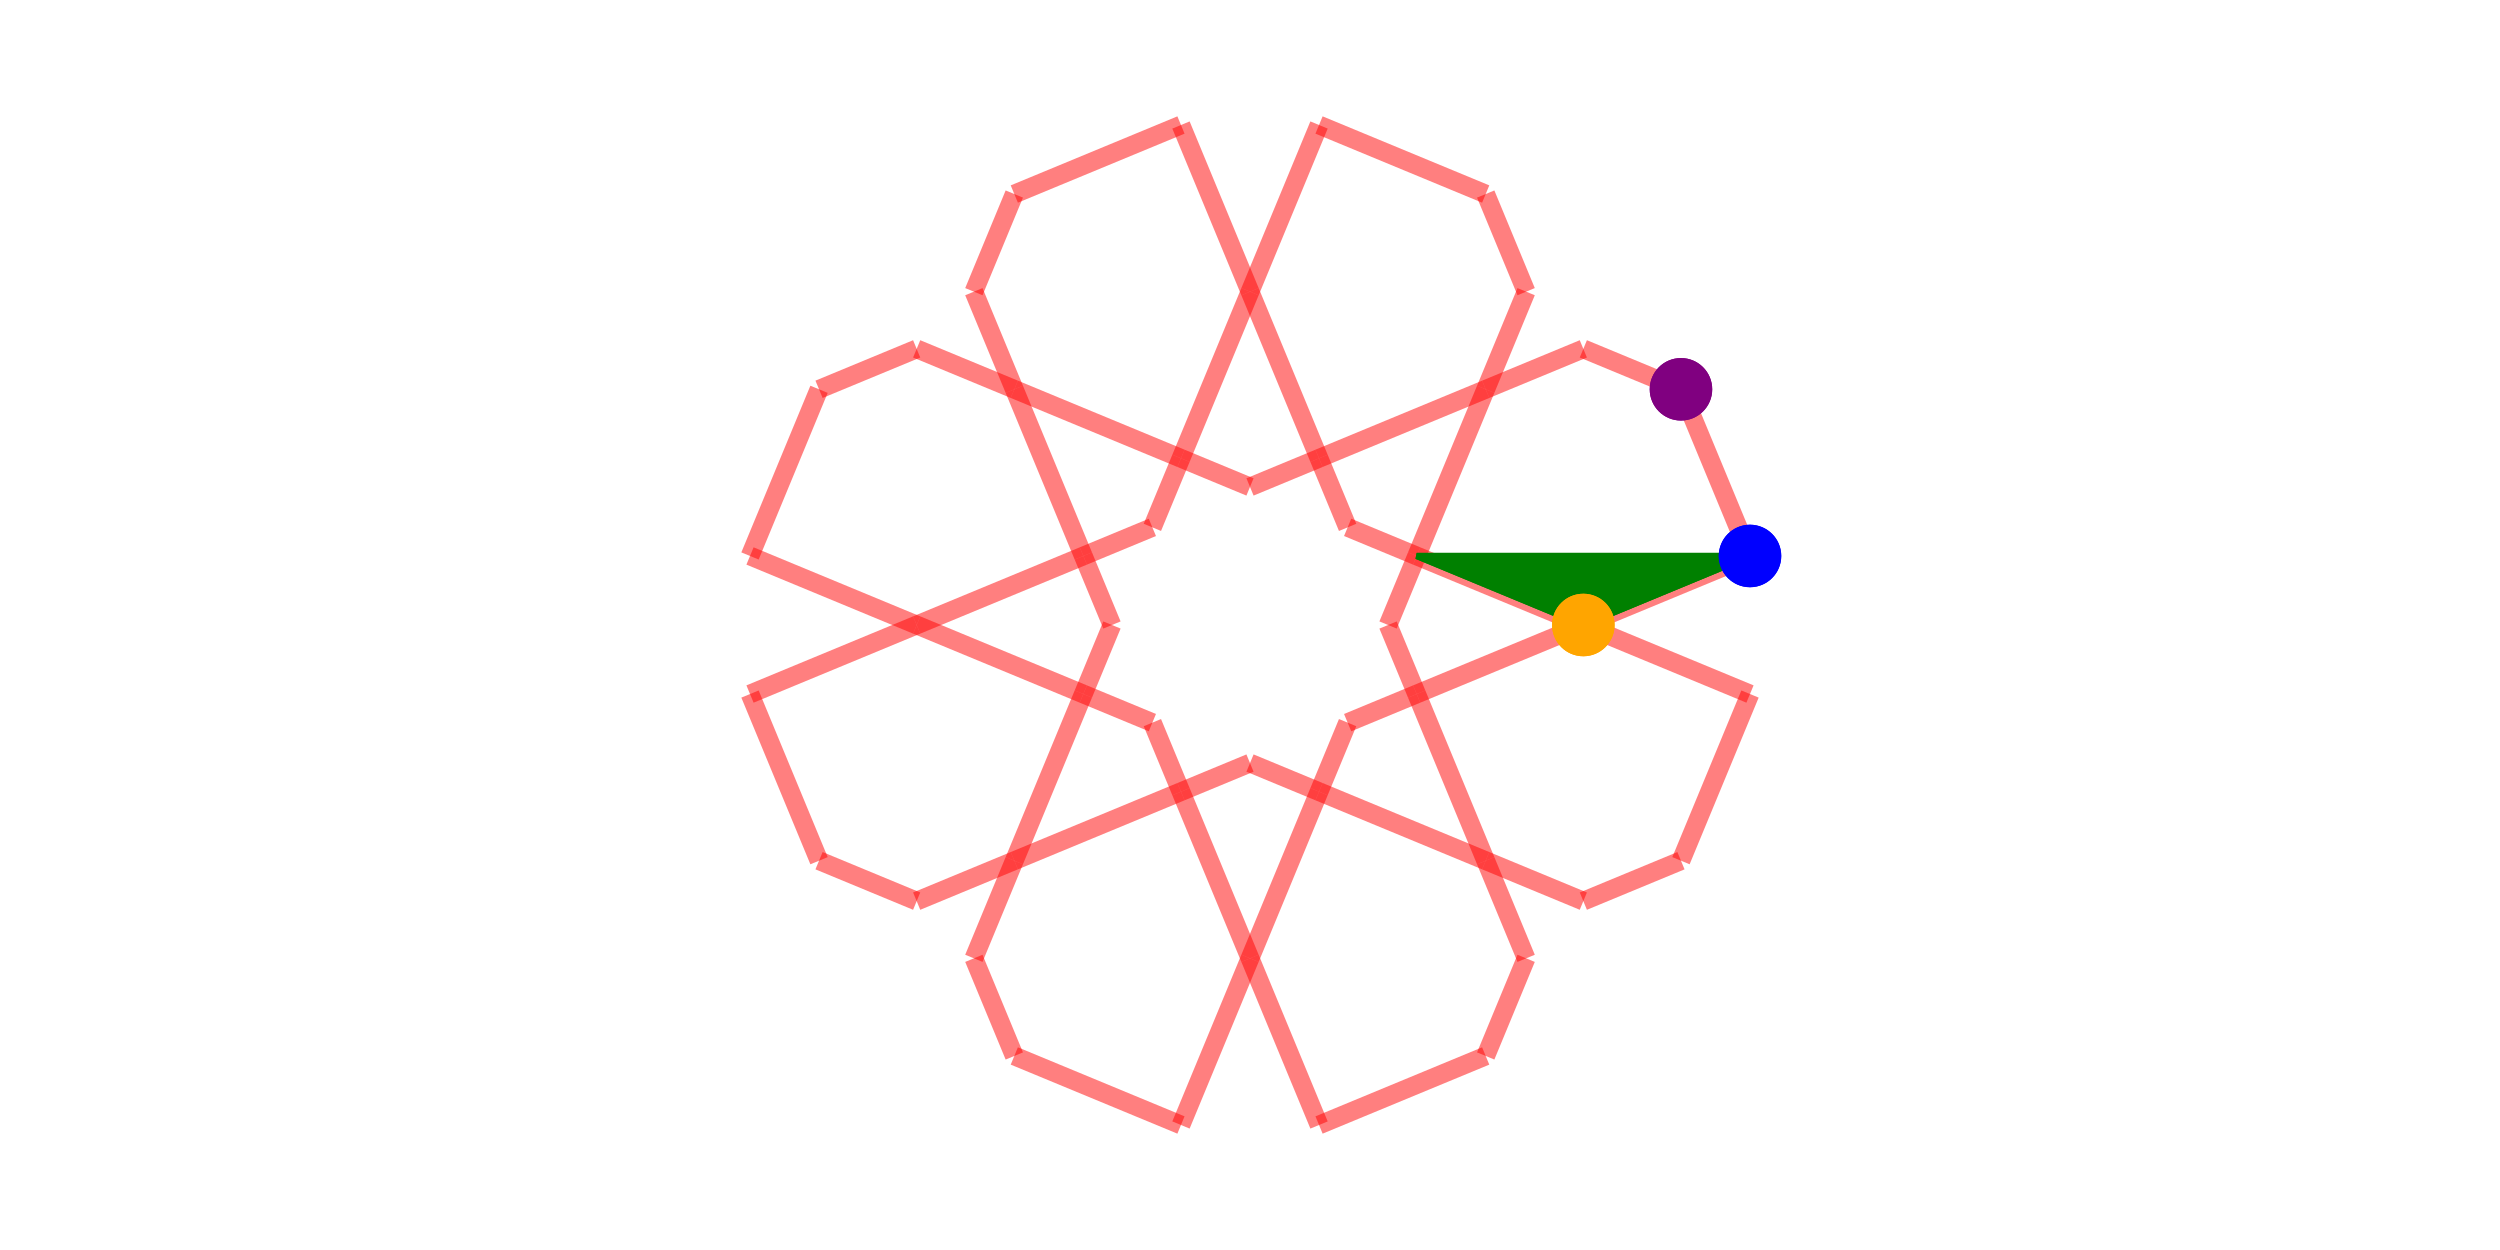 <svg width="400" height="200">
<rect width="400" height="200" fill="white"/>
<line x1="131.045" y1="137.712" x2="120.0" y2="111.045" stroke-width="3" stroke="red" opacity="0.5"/>
<line x1="120.0" y1="111.045" x2="146.667" y2="100.0" stroke-width="3" stroke="red" opacity="0.5"/>
<line x1="146.667" y1="100.0" x2="120.0" y2="88.955" stroke-width="3" stroke="red" opacity="0.5"/>
<line x1="120.0" y1="88.955" x2="131.045" y2="62.288" stroke-width="3" stroke="red" opacity="0.5"/>
<line x1="146.667" y1="144.181" x2="131.045" y2="137.712" stroke-width="3" stroke="red" opacity="0.5"/>
<line x1="131.045" y1="62.288" x2="146.667" y2="55.819" stroke-width="3" stroke="red" opacity="0.5"/>
<line x1="162.288" y1="137.712" x2="146.667" y2="144.181" stroke-width="3" stroke="red" opacity="0.5"/>
<line x1="146.667" y1="100.0" x2="173.333" y2="111.045" stroke-width="3" stroke="red" opacity="0.5"/>
<line x1="173.333" y1="88.955" x2="146.667" y2="100.0" stroke-width="3" stroke="red" opacity="0.5"/>
<line x1="146.667" y1="55.819" x2="162.288" y2="62.288" stroke-width="3" stroke="red" opacity="0.5"/>
<line x1="162.288" y1="168.955" x2="155.819" y2="153.333" stroke-width="3" stroke="red" opacity="0.5"/>
<line x1="155.819" y1="153.333" x2="162.288" y2="137.712" stroke-width="3" stroke="red" opacity="0.5"/>
<line x1="162.288" y1="62.288" x2="155.819" y2="46.667" stroke-width="3" stroke="red" opacity="0.5"/>
<line x1="155.819" y1="46.667" x2="162.288" y2="31.045" stroke-width="3" stroke="red" opacity="0.5"/>
<line x1="188.955" y1="180.0" x2="162.288" y2="168.955" stroke-width="3" stroke="red" opacity="0.5"/>
<line x1="162.288" y1="137.712" x2="188.955" y2="126.667" stroke-width="3" stroke="red" opacity="0.5"/>
<line x1="173.333" y1="111.045" x2="162.288" y2="137.712" stroke-width="3" stroke="red" opacity="0.5"/>
<line x1="162.288" y1="62.288" x2="173.333" y2="88.955" stroke-width="3" stroke="red" opacity="0.5"/>
<line x1="188.955" y1="73.333" x2="162.288" y2="62.288" stroke-width="3" stroke="red" opacity="0.5"/>
<line x1="162.288" y1="31.045" x2="188.955" y2="20.0" stroke-width="3" stroke="red" opacity="0.5"/>
<line x1="184.379" y1="115.621" x2="173.333" y2="111.045" stroke-width="3" stroke="red" opacity="0.5"/>
<line x1="173.333" y1="111.045" x2="177.909" y2="100.0" stroke-width="3" stroke="red" opacity="0.5"/>
<line x1="177.909" y1="100.0" x2="173.333" y2="88.955" stroke-width="3" stroke="red" opacity="0.5"/>
<line x1="173.333" y1="88.955" x2="184.379" y2="84.379" stroke-width="3" stroke="red" opacity="0.5"/>
<line x1="188.955" y1="126.667" x2="184.379" y2="115.621" stroke-width="3" stroke="red" opacity="0.5"/>
<line x1="184.379" y1="84.379" x2="188.955" y2="73.333" stroke-width="3" stroke="red" opacity="0.5"/>
<line x1="200.0" y1="153.333" x2="188.955" y2="180.0" stroke-width="3" stroke="red" opacity="0.5"/>
<line x1="188.955" y1="126.667" x2="200.0" y2="153.333" stroke-width="3" stroke="red" opacity="0.5"/>
<line x1="200.0" y1="122.091" x2="188.955" y2="126.667" stroke-width="3" stroke="red" opacity="0.5"/>
<line x1="188.955" y1="73.333" x2="200.0" y2="77.909" stroke-width="3" stroke="red" opacity="0.5"/>
<line x1="200.0" y1="46.667" x2="188.955" y2="73.333" stroke-width="3" stroke="red" opacity="0.5"/>
<line x1="188.955" y1="20.0" x2="200.0" y2="46.667" stroke-width="3" stroke="red" opacity="0.5"/>
<line x1="211.045" y1="180.0" x2="200.0" y2="153.333" stroke-width="3" stroke="red" opacity="0.5"/>
<line x1="200.0" y1="153.333" x2="211.045" y2="126.667" stroke-width="3" stroke="red" opacity="0.5"/>
<line x1="211.045" y1="126.667" x2="200.0" y2="122.091" stroke-width="3" stroke="red" opacity="0.5"/>
<line x1="200.0" y1="77.909" x2="211.045" y2="73.333" stroke-width="3" stroke="red" opacity="0.5"/>
<line x1="211.045" y1="73.333" x2="200.0" y2="46.667" stroke-width="3" stroke="red" opacity="0.5"/>
<line x1="200.0" y1="46.667" x2="211.045" y2="20.0" stroke-width="3" stroke="red" opacity="0.5"/>
<line x1="237.712" y1="168.955" x2="211.045" y2="180.0" stroke-width="3" stroke="red" opacity="0.5"/>
<line x1="211.045" y1="126.667" x2="237.712" y2="137.712" stroke-width="3" stroke="red" opacity="0.5"/>
<line x1="215.621" y1="115.621" x2="211.045" y2="126.667" stroke-width="3" stroke="red" opacity="0.5"/>
<line x1="211.045" y1="73.333" x2="215.621" y2="84.379" stroke-width="3" stroke="red" opacity="0.5"/>
<line x1="237.712" y1="62.288" x2="211.045" y2="73.333" stroke-width="3" stroke="red" opacity="0.5"/>
<line x1="211.045" y1="20.0" x2="237.712" y2="31.045" stroke-width="3" stroke="red" opacity="0.5"/>
<line x1="226.667" y1="111.045" x2="215.621" y2="115.621" stroke-width="3" stroke="red" opacity="0.5"/>
<line x1="215.621" y1="84.379" x2="226.667" y2="88.955" stroke-width="3" stroke="red" opacity="0.5"/>
<line x1="222.091" y1="100.0" x2="226.667" y2="111.045" stroke-width="3" stroke="red" opacity="0.5"/>
<line x1="226.667" y1="88.955" x2="222.091" y2="100.0" stroke-width="3" stroke="red" opacity="0.5"/>
<line x1="237.712" y1="137.712" x2="226.667" y2="111.045" stroke-width="3" stroke="red" opacity="0.5"/>
<line x1="226.667" y1="111.045" x2="253.333" y2="100.0" stroke-width="3" stroke="red" opacity="0.5"/>
<line x1="253.333" y1="100.0" x2="226.667" y2="88.955" stroke-width="3" stroke="red" opacity="0.5"/>
<line x1="226.667" y1="88.955" x2="237.712" y2="62.288" stroke-width="3" stroke="red" opacity="0.5"/>
<line x1="244.181" y1="153.333" x2="237.712" y2="168.955" stroke-width="3" stroke="red" opacity="0.5"/>
<line x1="237.712" y1="137.712" x2="244.181" y2="153.333" stroke-width="3" stroke="red" opacity="0.5"/>
<line x1="253.333" y1="144.181" x2="237.712" y2="137.712" stroke-width="3" stroke="red" opacity="0.5"/>
<line x1="237.712" y1="62.288" x2="253.333" y2="55.819" stroke-width="3" stroke="red" opacity="0.5"/>
<line x1="244.181" y1="46.667" x2="237.712" y2="62.288" stroke-width="3" stroke="red" opacity="0.5"/>
<line x1="237.712" y1="31.045" x2="244.181" y2="46.667" stroke-width="3" stroke="red" opacity="0.5"/>
<line x1="268.955" y1="137.712" x2="253.333" y2="144.181" stroke-width="3" stroke="red" opacity="0.5"/>
<line x1="253.333" y1="100.0" x2="280.0" y2="111.045" stroke-width="3" stroke="red" opacity="0.5"/>
<line x1="280.0" y1="88.955" x2="253.333" y2="100.0" stroke-width="3" stroke="red" opacity="0.5"/>
<line x1="253.333" y1="55.819" x2="268.955" y2="62.288" stroke-width="3" stroke="red" opacity="0.5"/>
<line x1="280.0" y1="111.045" x2="268.955" y2="137.712" stroke-width="3" stroke="red" opacity="0.5"/>
<line x1="268.955" y1="62.288" x2="280.0" y2="88.955" stroke-width="3" stroke="red" opacity="0.5"/>
<polygon points="226.667,88.955 253.333,100.0 280.0,88.955" style="fill:green;stroke:green;stroke-width:1" /><polygon points="226.667,88.955 253.333,100.0 280.0,88.955" style="fill:green;stroke:green;stroke-width:1" /><circle cx="280.0" cy="88.955" r="5" fill="blue"/> opacity="0.5"
<circle cx="280.0" cy="88.955" r="5" fill="blue"/> opacity="0.5"
<circle cx="268.955" cy="62.288" r="5" fill="purple"/> opacity="0.5"
<circle cx="268.955" cy="62.288" r="5" fill="purple"/> opacity="0.5"
<circle cx="253.333" cy="100.0" r="5" fill="orange"/> opacity="0.5"
<circle cx="253.333" cy="100.0" r="5" fill="orange"/> opacity="0.5"
</svg>
